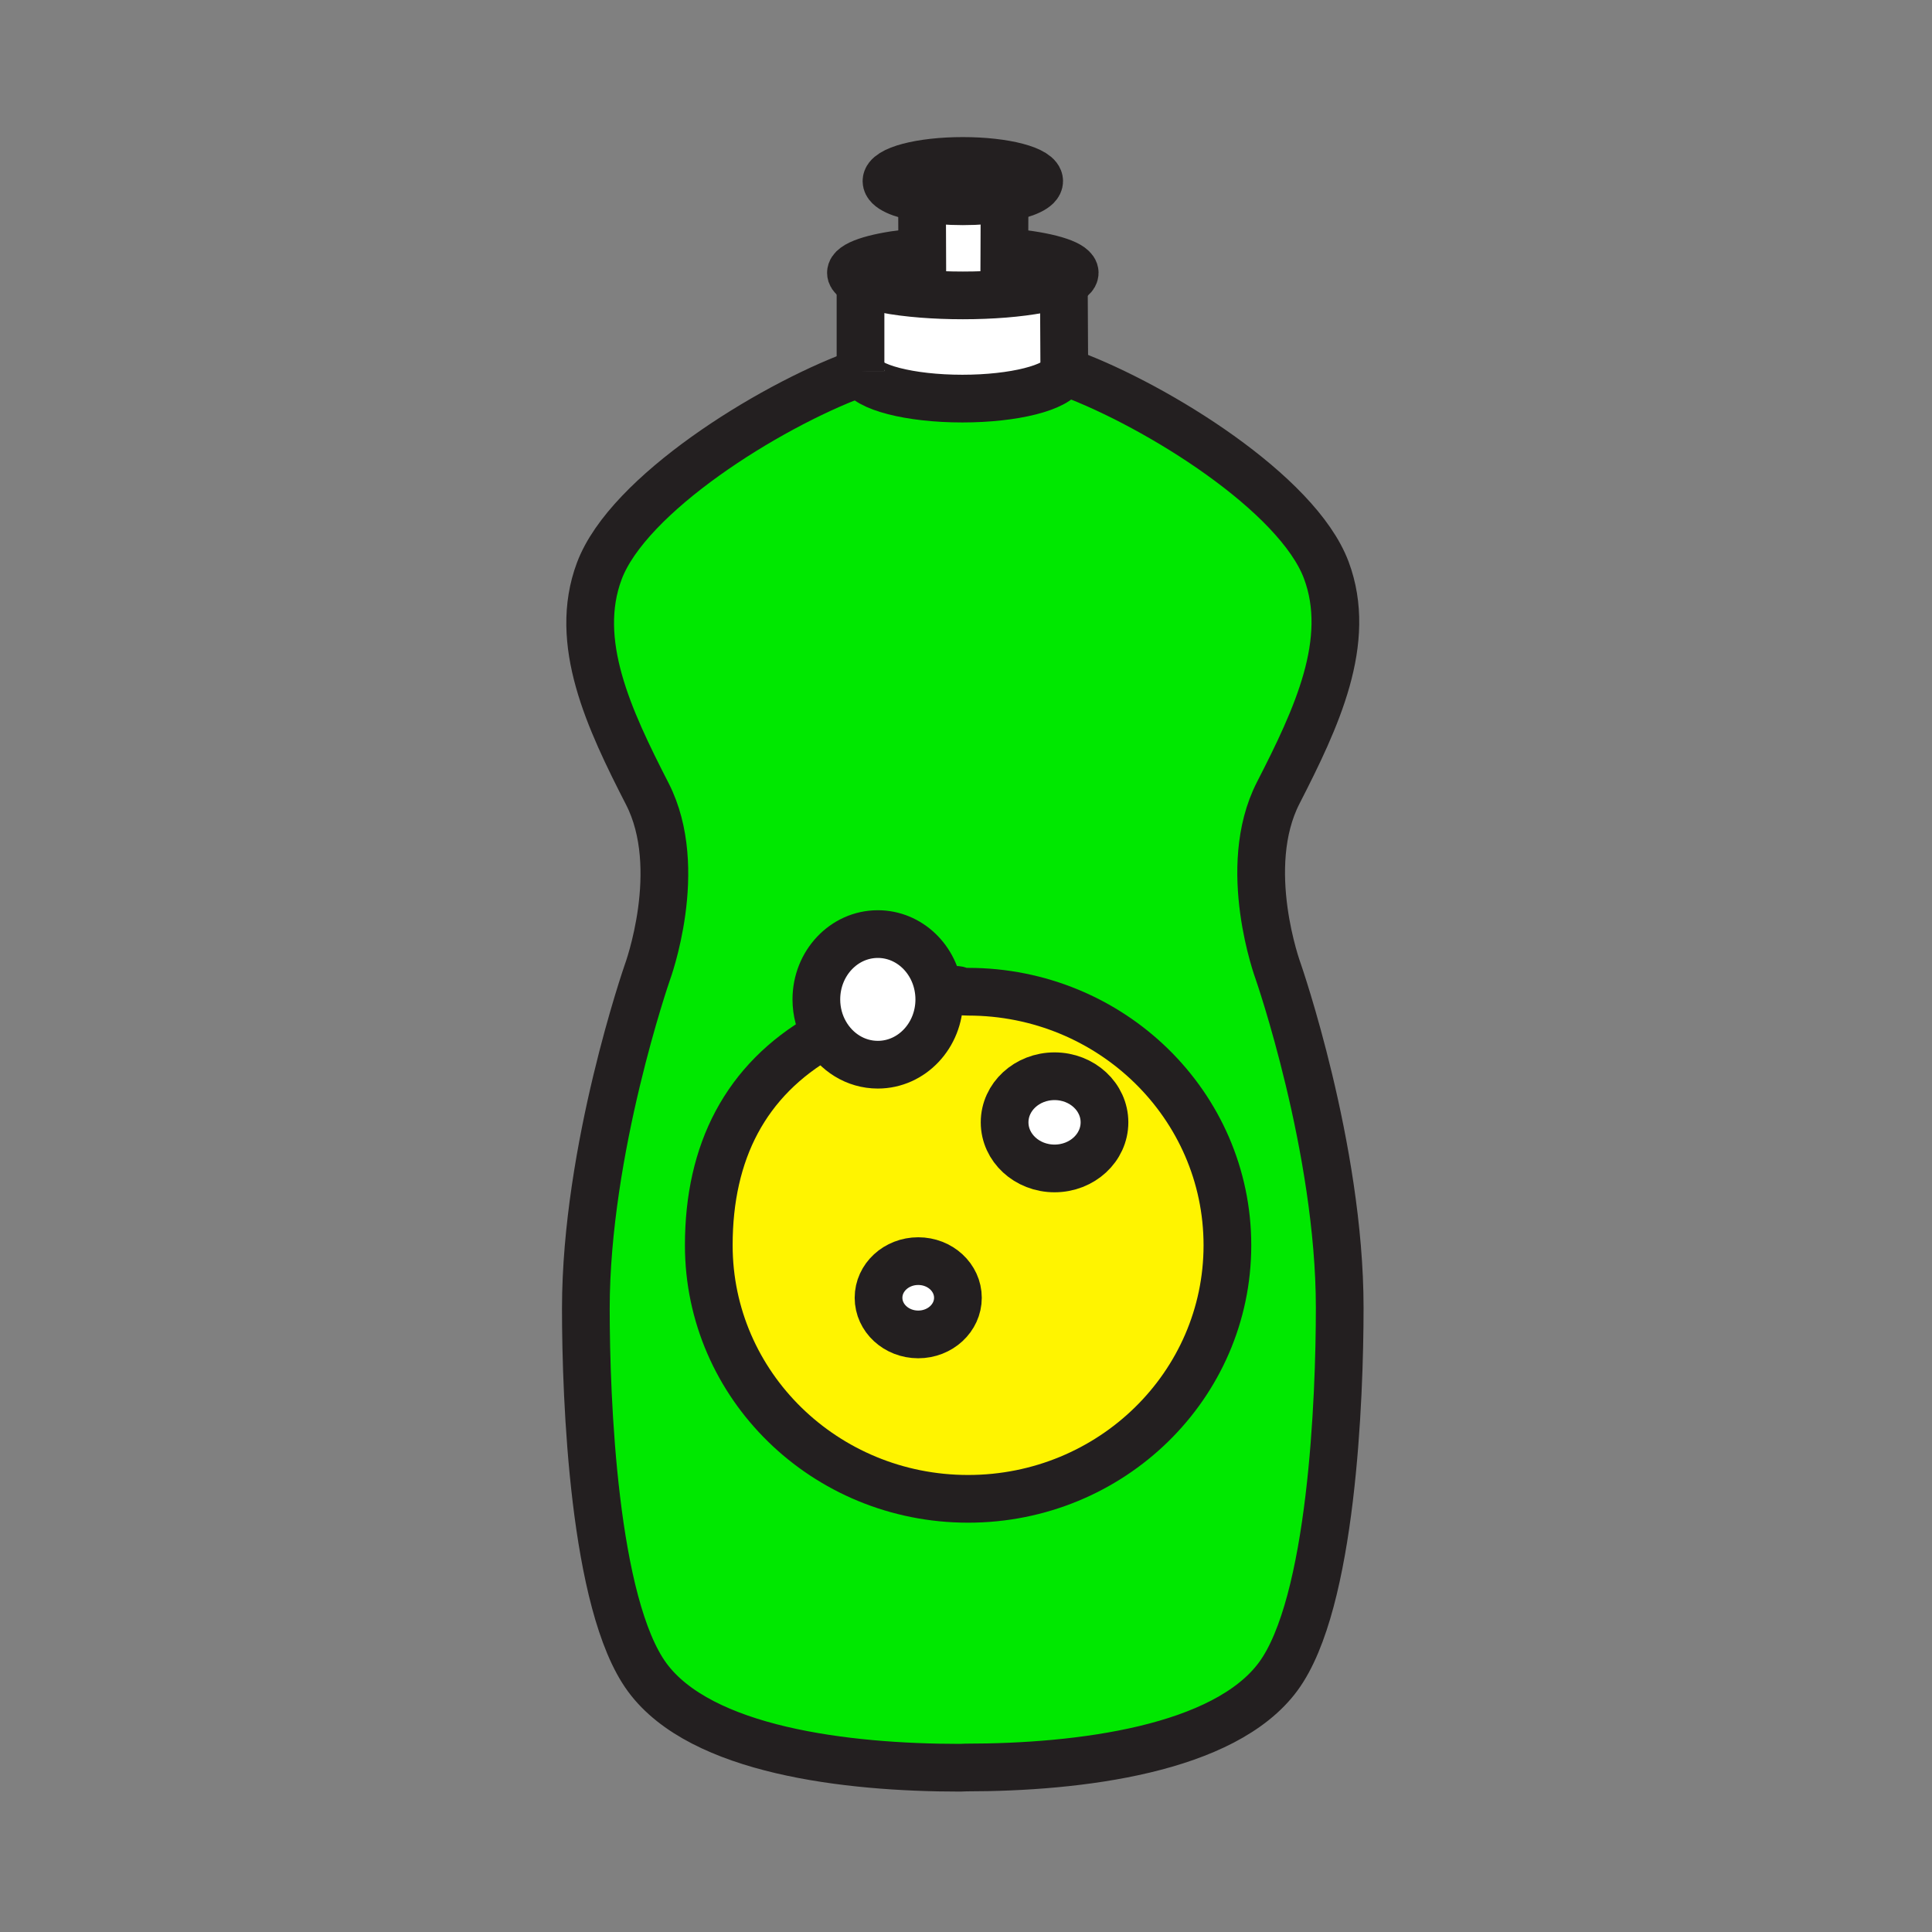 <?xml version="1.0" encoding="iso-8859-1"?>
<!-- Generator: Adobe Illustrator 12.0.1, SVG Export Plug-In . SVG Version: 6.00 Build 51448)  -->
<!DOCTYPE svg PUBLIC "-//W3C//DTD SVG 1.1//EN" "http://www.w3.org/Graphics/SVG/1.1/DTD/svg11.dtd">
<svg  version="1.1" id="Layer_1" xmlns="http://www.w3.org/2000/svg" xmlns:xlink="http://www.w3.org/1999/xlink" width="850.394" height="850.394"
	 viewBox="0 0 850.394 850.394" style="overflow:visible;enable-background:new 0 0 850.394 850.394;" xml:space="preserve">
<rect x="0" y="0" width="850.394" height="850.394" fill="#808080" stroke="none"/>
<g id="XMLID_2_">
	<g>
		<path style="fill:#FFFFFF;" d="M406,129.35c5.52,0.43,11.52,0.67,17.8,0.67c6.431,0,12.57-0.25,18.2-0.7
			c11.54-0.93,20.94-2.71,26.26-4.96l0.2,38.34c0,0.55-0.12,1.09-0.36,1.62c-2.81,6.28-21.659,11.13-44.51,11.13
			c-23.24,0-42.35-5.02-44.65-11.45c-0.08-0.21-0.13-0.43-0.17-0.64v-39.24C384.04,126.51,393.85,128.4,406,129.35z"/>
		<path style="fill:#FFFFFF;" d="M442.17,87.15l-0.09,24.27l-0.08,17.9c-5.63,0.45-11.77,0.7-18.2,0.7c-6.28,0-12.28-0.24-17.8-0.67
			l-0.16-42.13c5.19,0.87,11.35,1.37,17.96,1.37C430.58,88.59,436.89,88.06,442.17,87.15z"/>
		<ellipse style="fill:#FFFFFF;" cx="404.17" cy="571.23" rx="17.47" ry="16.13"/>
		<path style="fill:#FFFFFF;" d="M464.17,473.72c12.14,0,21.98,9.08,21.98,20.29s-9.841,20.29-21.98,20.29
			s-21.979-9.08-21.979-20.29S452.03,473.72,464.17,473.72z"/>
		<path style="fill:#FFFFFF;" d="M413.25,436.56c0.13,1.091,0.19,2.21,0.19,3.341c0,15.88-12.11,28.739-27.06,28.739
			c-9.8,0-18.39-5.54-23.13-13.84c-2.49-4.34-3.92-9.439-3.92-14.899c0-15.88,12.11-28.75,27.05-28.75
			C400.27,411.15,411.7,422.25,413.25,436.56z"/>
		<path style="fill:#FFF400;" d="M426.12,659.73c-63.04,0-114.14-49.971-114.14-111.61c0-41.11,16.17-72.75,50.02-92.12l1.25-1.2
			c4.74,8.3,13.33,13.84,23.13,13.84c14.95,0,27.06-12.859,27.06-28.739c0-1.131-0.06-2.25-0.19-3.341L418,436
			c5.92-0.92,1.94,0.52,8.12,0.52c63.04,0,114.14,49.971,114.14,111.601C540.26,609.76,489.16,659.73,426.12,659.73z M486.15,494.01
			c0-11.21-9.841-20.29-21.98-20.29s-21.979,9.08-21.979,20.29s9.84,20.29,21.979,20.29S486.15,505.22,486.15,494.01z
			 M421.64,571.23c0-8.91-7.82-16.131-17.47-16.131s-17.47,7.221-17.47,16.131c0,8.909,7.82,16.13,17.47,16.13
			S421.64,580.14,421.64,571.23z"/>
		<path style="fill:#00E800;" d="M362,456c-33.85,19.37-50.02,51.01-50.02,92.12c0,61.64,51.1,111.61,114.14,111.61
			s114.14-49.971,114.14-111.61c0-61.63-51.1-111.601-114.14-111.601c-6.18,0-2.2-1.439-8.12-0.52l-4.75,0.56
			c-1.55-14.31-12.98-25.41-26.87-25.41c-14.94,0-27.05,12.87-27.05,28.75c0,5.46,1.43,10.56,3.92,14.899L362,456z M589.69,575.59
			c0,39.73-3.391,130.2-27.061,162.33s-87.57,40.07-137.46,40.07l-2.64,0.1c-49.89,0-113.93-7.6-137.61-39.729
			c-23.67-32.13-27.05-122.601-27.05-162.341c0-70.17,27.05-147.96,27.05-147.96s16.91-45.66,0-78.629
			c-16.91-32.97-32.83-66.88-21.13-98.08c12.68-33.82,74.19-72.08,112.66-86.45l2.49-0.9c2.3,6.43,21.41,11.45,44.65,11.45
			c22.851,0,41.7-4.85,44.51-11.13l3.011,0.14c38.47,14.38,99.97,52.64,112.659,86.46c11.7,31.19-4.229,65.1-21.14,98.07
			c-16.91,32.98,0,78.63,0,78.63S589.69,505.41,589.69,575.59z"/>
	</g>
	<g>
		<path style="fill:none;stroke:#231F20;stroke-width:21;" d="M471.11,164.46c38.47,14.38,99.97,52.64,112.659,86.46
			c11.7,31.19-4.229,65.1-21.14,98.07c-16.91,32.98,0,78.63,0,78.63s27.061,77.79,27.061,147.97c0,39.73-3.391,130.2-27.061,162.33
			s-87.57,40.07-137.46,40.07l-2.64,0.1c-49.89,0-113.93-7.6-137.61-39.729c-23.67-32.13-27.05-122.601-27.05-162.341
			c0-70.17,27.05-147.96,27.05-147.96s16.91-45.66,0-78.629c-16.91-32.97-32.83-66.88-21.13-98.08
			c12.68-33.82,74.19-72.08,112.66-86.45"/>
		<polyline style="fill:none;stroke:#231F20;stroke-width:21;" points="406,130 406,129.35 405.84,87.22 405.83,83.27 		"/>
		<polyline style="fill:none;stroke:#231F20;stroke-width:21;" points="442.19,83.27 442.17,87.15 442.08,111.42 442,129.32 
			442,130 		"/>
		<path style="fill:none;stroke:#231F20;stroke-width:21;" d="M405.84,87.22c-9.41-1.57-15.65-4.34-15.65-7.5
			c0-4.91,15.05-8.88,33.61-8.88c18.561,0,33.61,3.97,33.61,8.88c0,3.11-6.061,5.84-15.24,7.43c-5.28,0.91-11.59,1.44-18.37,1.44
			C417.19,88.59,411.03,88.09,405.84,87.22z"/>
		<path style="fill:none;stroke:#231F20;stroke-width:21;" d="M448.01,111.44c14.94,1.7,25.04,4.94,25.04,8.65
			c0,1.53-1.72,2.98-4.79,4.27c-5.319,2.25-14.72,4.03-26.26,4.96c-5.63,0.45-11.77,0.7-18.2,0.7c-6.28,0-12.28-0.24-17.8-0.67
			c-12.15-0.95-21.96-2.84-27.23-5.23c-1.01-0.46-1.86-0.94-2.52-1.43c-1.11-0.83-1.7-1.7-1.7-2.6c0-3.67,9.84-6.87,24.48-8.59"/>
		<path style="fill:none;stroke:#231F20;stroke-width:21;" d="M418,436c5.92-0.92,1.94,0.52,8.12,0.52
			c63.04,0,114.14,49.971,114.14,111.601c0,61.64-51.1,111.61-114.14,111.61S311.98,609.76,311.98,548.12
			c0-41.11,16.17-72.75,50.02-92.12"/>
		<path style="fill:none;stroke:#231F20;stroke-width:21;" d="M413.25,436.56c0.13,1.091,0.19,2.21,0.19,3.341
			c0,15.88-12.11,28.739-27.06,28.739c-9.8,0-18.39-5.54-23.13-13.84c-2.49-4.34-3.92-9.439-3.92-14.899
			c0-15.88,12.11-28.75,27.05-28.75C400.27,411.15,411.7,422.25,413.25,436.56z"/>
		<path style="fill:none;stroke:#231F20;stroke-width:21;" d="M486.15,494.01c0,11.21-9.841,20.29-21.98,20.29
			s-21.979-9.08-21.979-20.29s9.84-20.29,21.979-20.29S486.15,482.8,486.15,494.01z"/>
		<ellipse style="fill:none;stroke:#231F20;stroke-width:21;" cx="404.17" cy="571.23" rx="17.47" ry="16.13"/>
		<polyline style="fill:none;stroke:#231F20;stroke-width:21;" points="378.77,163.42 378.77,163.36 378.77,124.12 378.77,122.69 		
			"/>
		<path style="fill:none;stroke:#231F20;stroke-width:21;" d="M378.76,163.29c-0.03-0.2-0.05-0.39-0.05-0.59L378.76,163.29z"/>
		<path style="fill:none;stroke:#231F20;stroke-width:21;" d="M468.25,122.77l0.01,1.59l0.2,38.34c0,0.55-0.12,1.09-0.36,1.62
			c-2.81,6.28-21.659,11.13-44.51,11.13c-23.24,0-42.35-5.02-44.65-11.45c-0.08-0.21-0.13-0.43-0.18-0.71c0,0.02,0,0.04,0.01,0.07"
			/>
	</g>
</g>
<rect style="fill:none;" width="850.394" height="850.394"/>
</svg>
